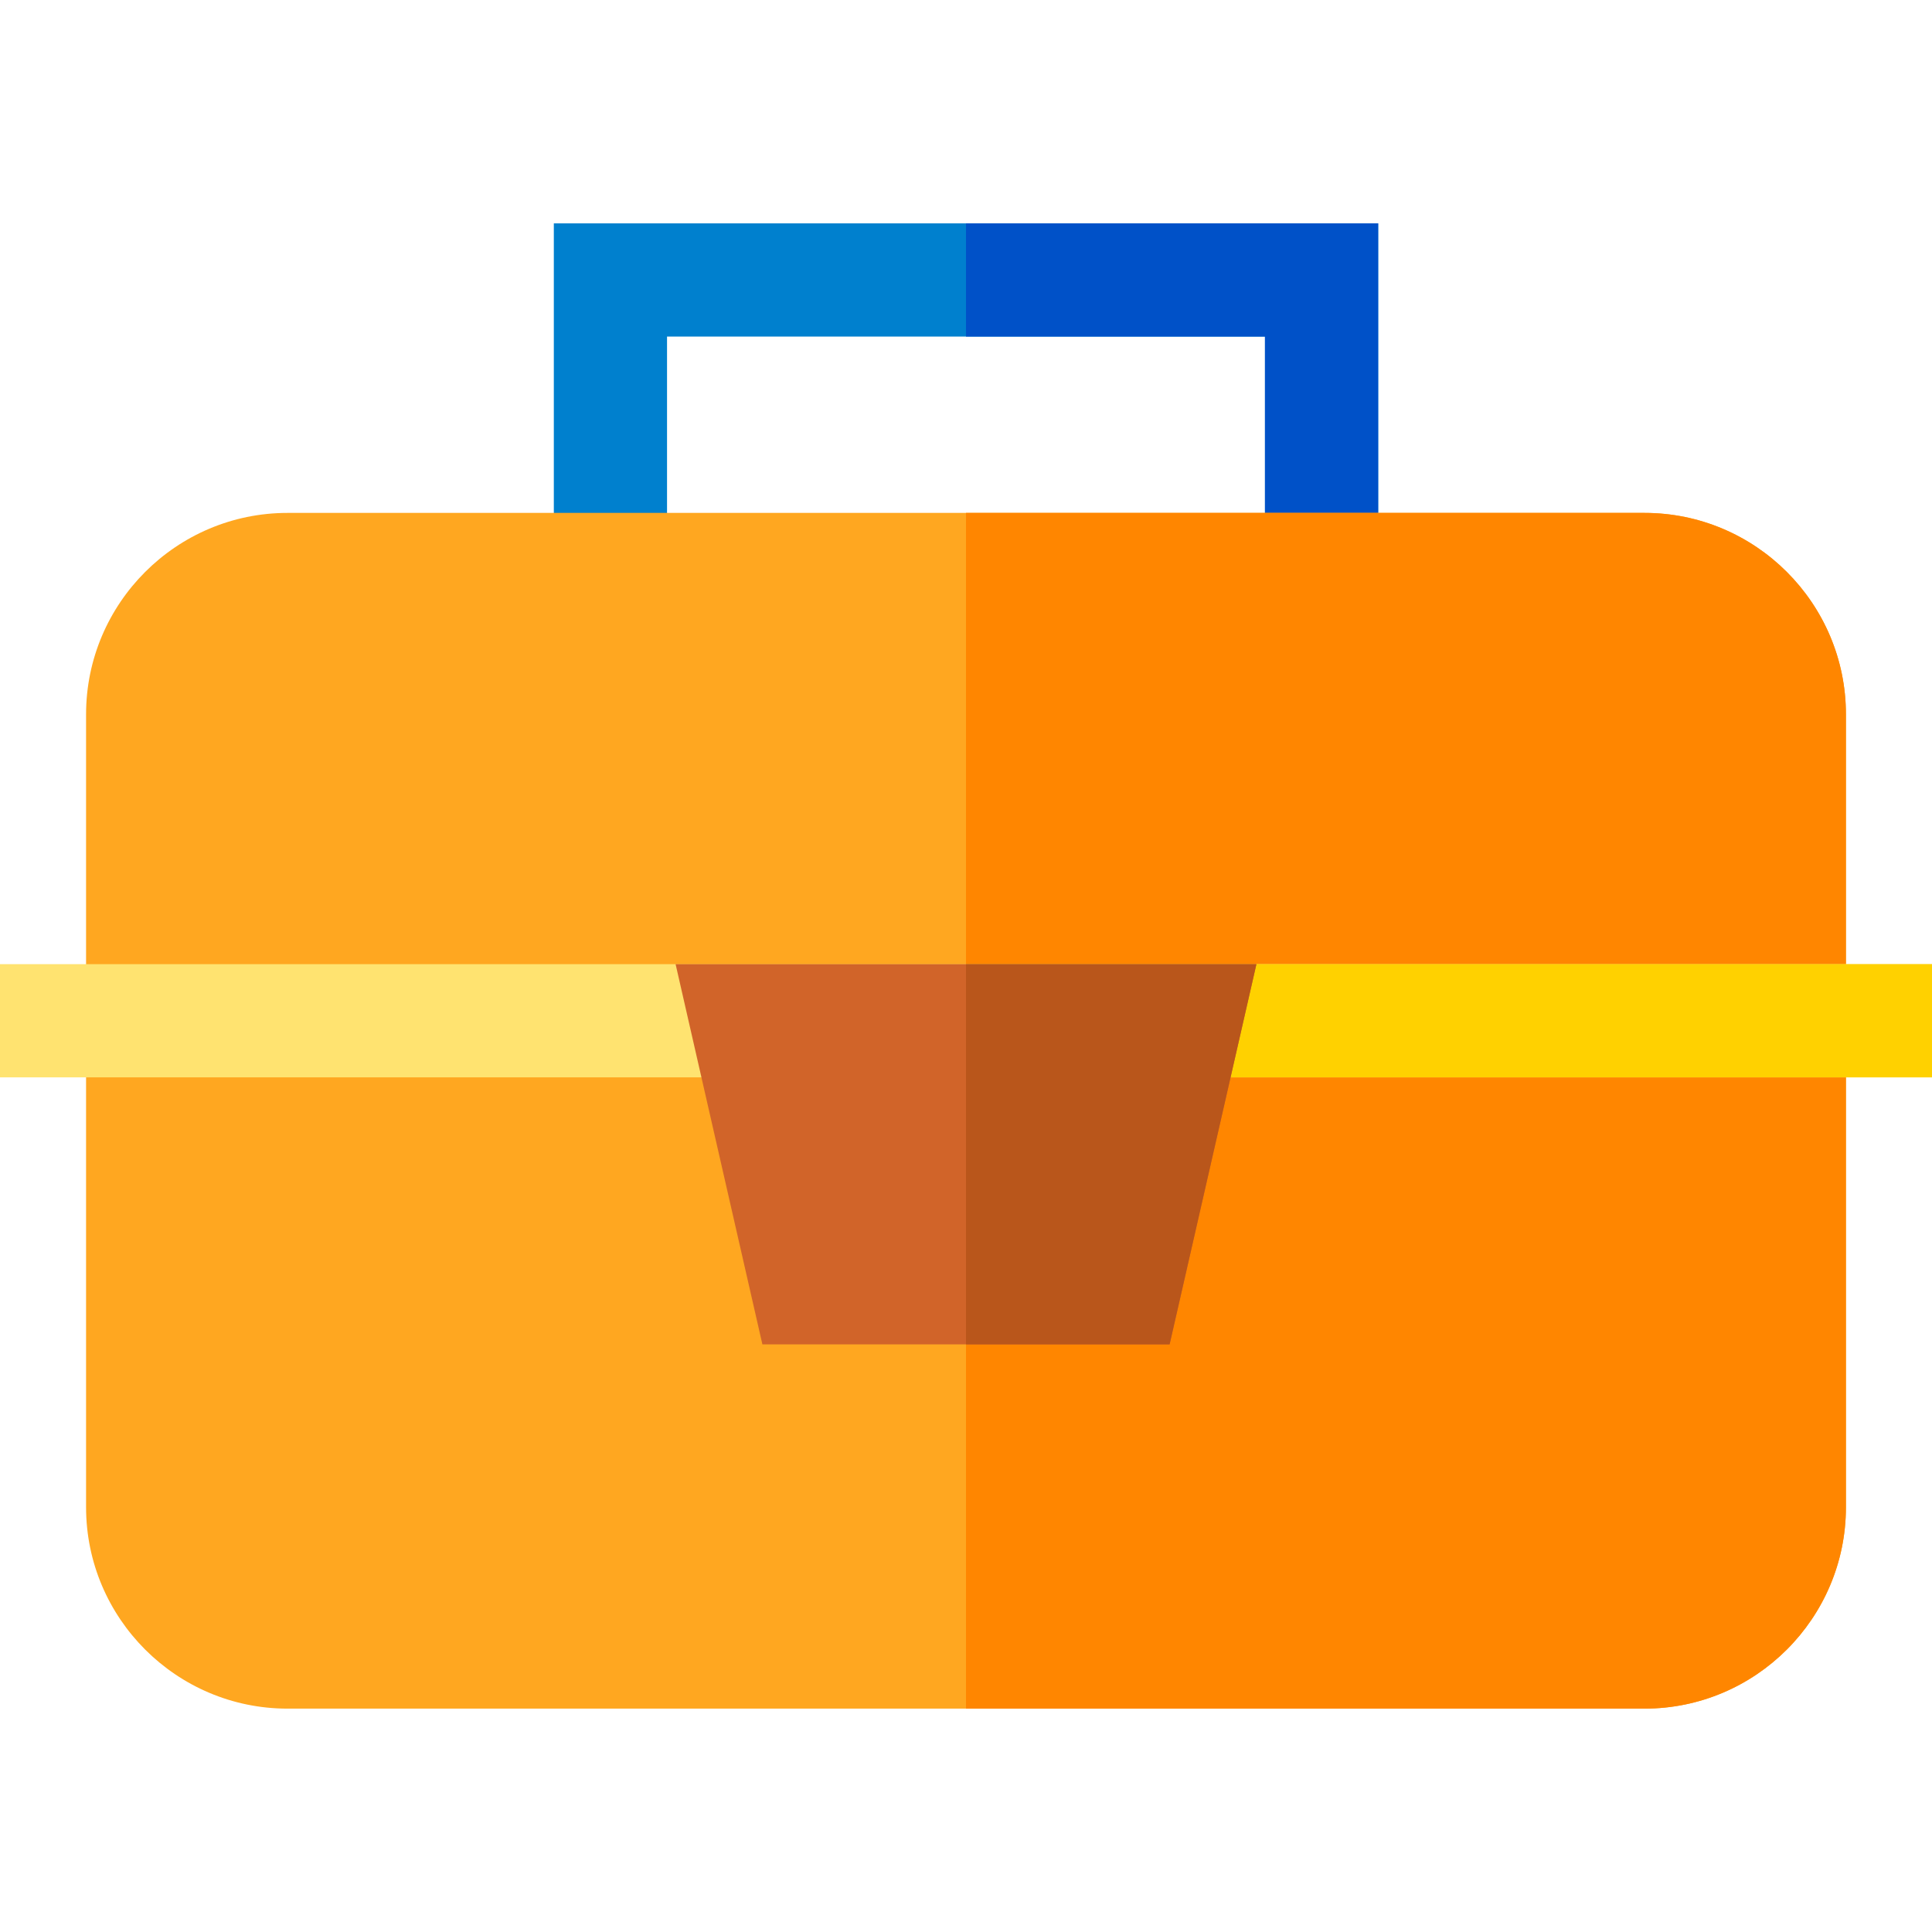 <?xml version="1.0" encoding="iso-8859-1"?>
<!-- Generator: Adobe Illustrator 19.0.0, SVG Export Plug-In . SVG Version: 6.00 Build 0)  -->
<svg version="1.1" id="Capa_1" xmlns="http://www.w3.org/2000/svg" xmlns:xlink="http://www.w3.org/1999/xlink" x="0px" y="0px"
	 viewBox="0 0 512 512" style="enable-background:new 0 0 512 512;" xml:space="preserve">
<polygon style="fill:#0080CE;" points="365.23,59.195 365.23,146.345 335.23,146.345 335.23,89.195 176.77,89.195 176.77,146.345 
	146.77,146.345 146.77,59.195 "/>
<polygon style="fill:#0051C8;" points="365.23,59.195 365.23,146.345 335.23,146.345 335.23,89.195 256,89.195 256,59.195 "/>
<path style="fill:#FFA720;" d="M489.19,189.305v210.12c0,29.43-23.95,53.38-53.39,53.38H76.2c-29.44,0-53.39-23.95-53.39-53.38
	v-210.12c0-29.43,23.95-53.38,53.39-53.38h359.6C465.24,135.925,489.19,159.875,489.19,189.305z"/>
<path style="fill:#FF8600;" d="M489.19,189.305v210.12c0,29.43-23.95,53.38-53.39,53.38H256v-316.88h179.8
	C465.24,135.925,489.19,159.875,489.19,189.305z"/>
<rect y="255.51" style="fill:#FFE370;" width="512" height="30"/>
<rect x="256" y="255.51" style="fill:#FFD100;" width="256" height="30"/>
<polygon style="fill:#D16429;" points="332.96,255.515 309.96,356.265 202.04,356.265 179.04,255.515 "/>
<polygon style="fill:#B9561B;" points="256,255.515 332.96,255.515 309.96,356.265 256,356.265 "/>
<g>
</g>
<g>
</g>
<g>
</g>
<g>
</g>
<g>
</g>
<g>
</g>
<g>
</g>
<g>
</g>
<g>
</g>
<g>
</g>
<g>
</g>
<g>
</g>
<g>
</g>
<g>
</g>
<g>
</g>
</svg>
